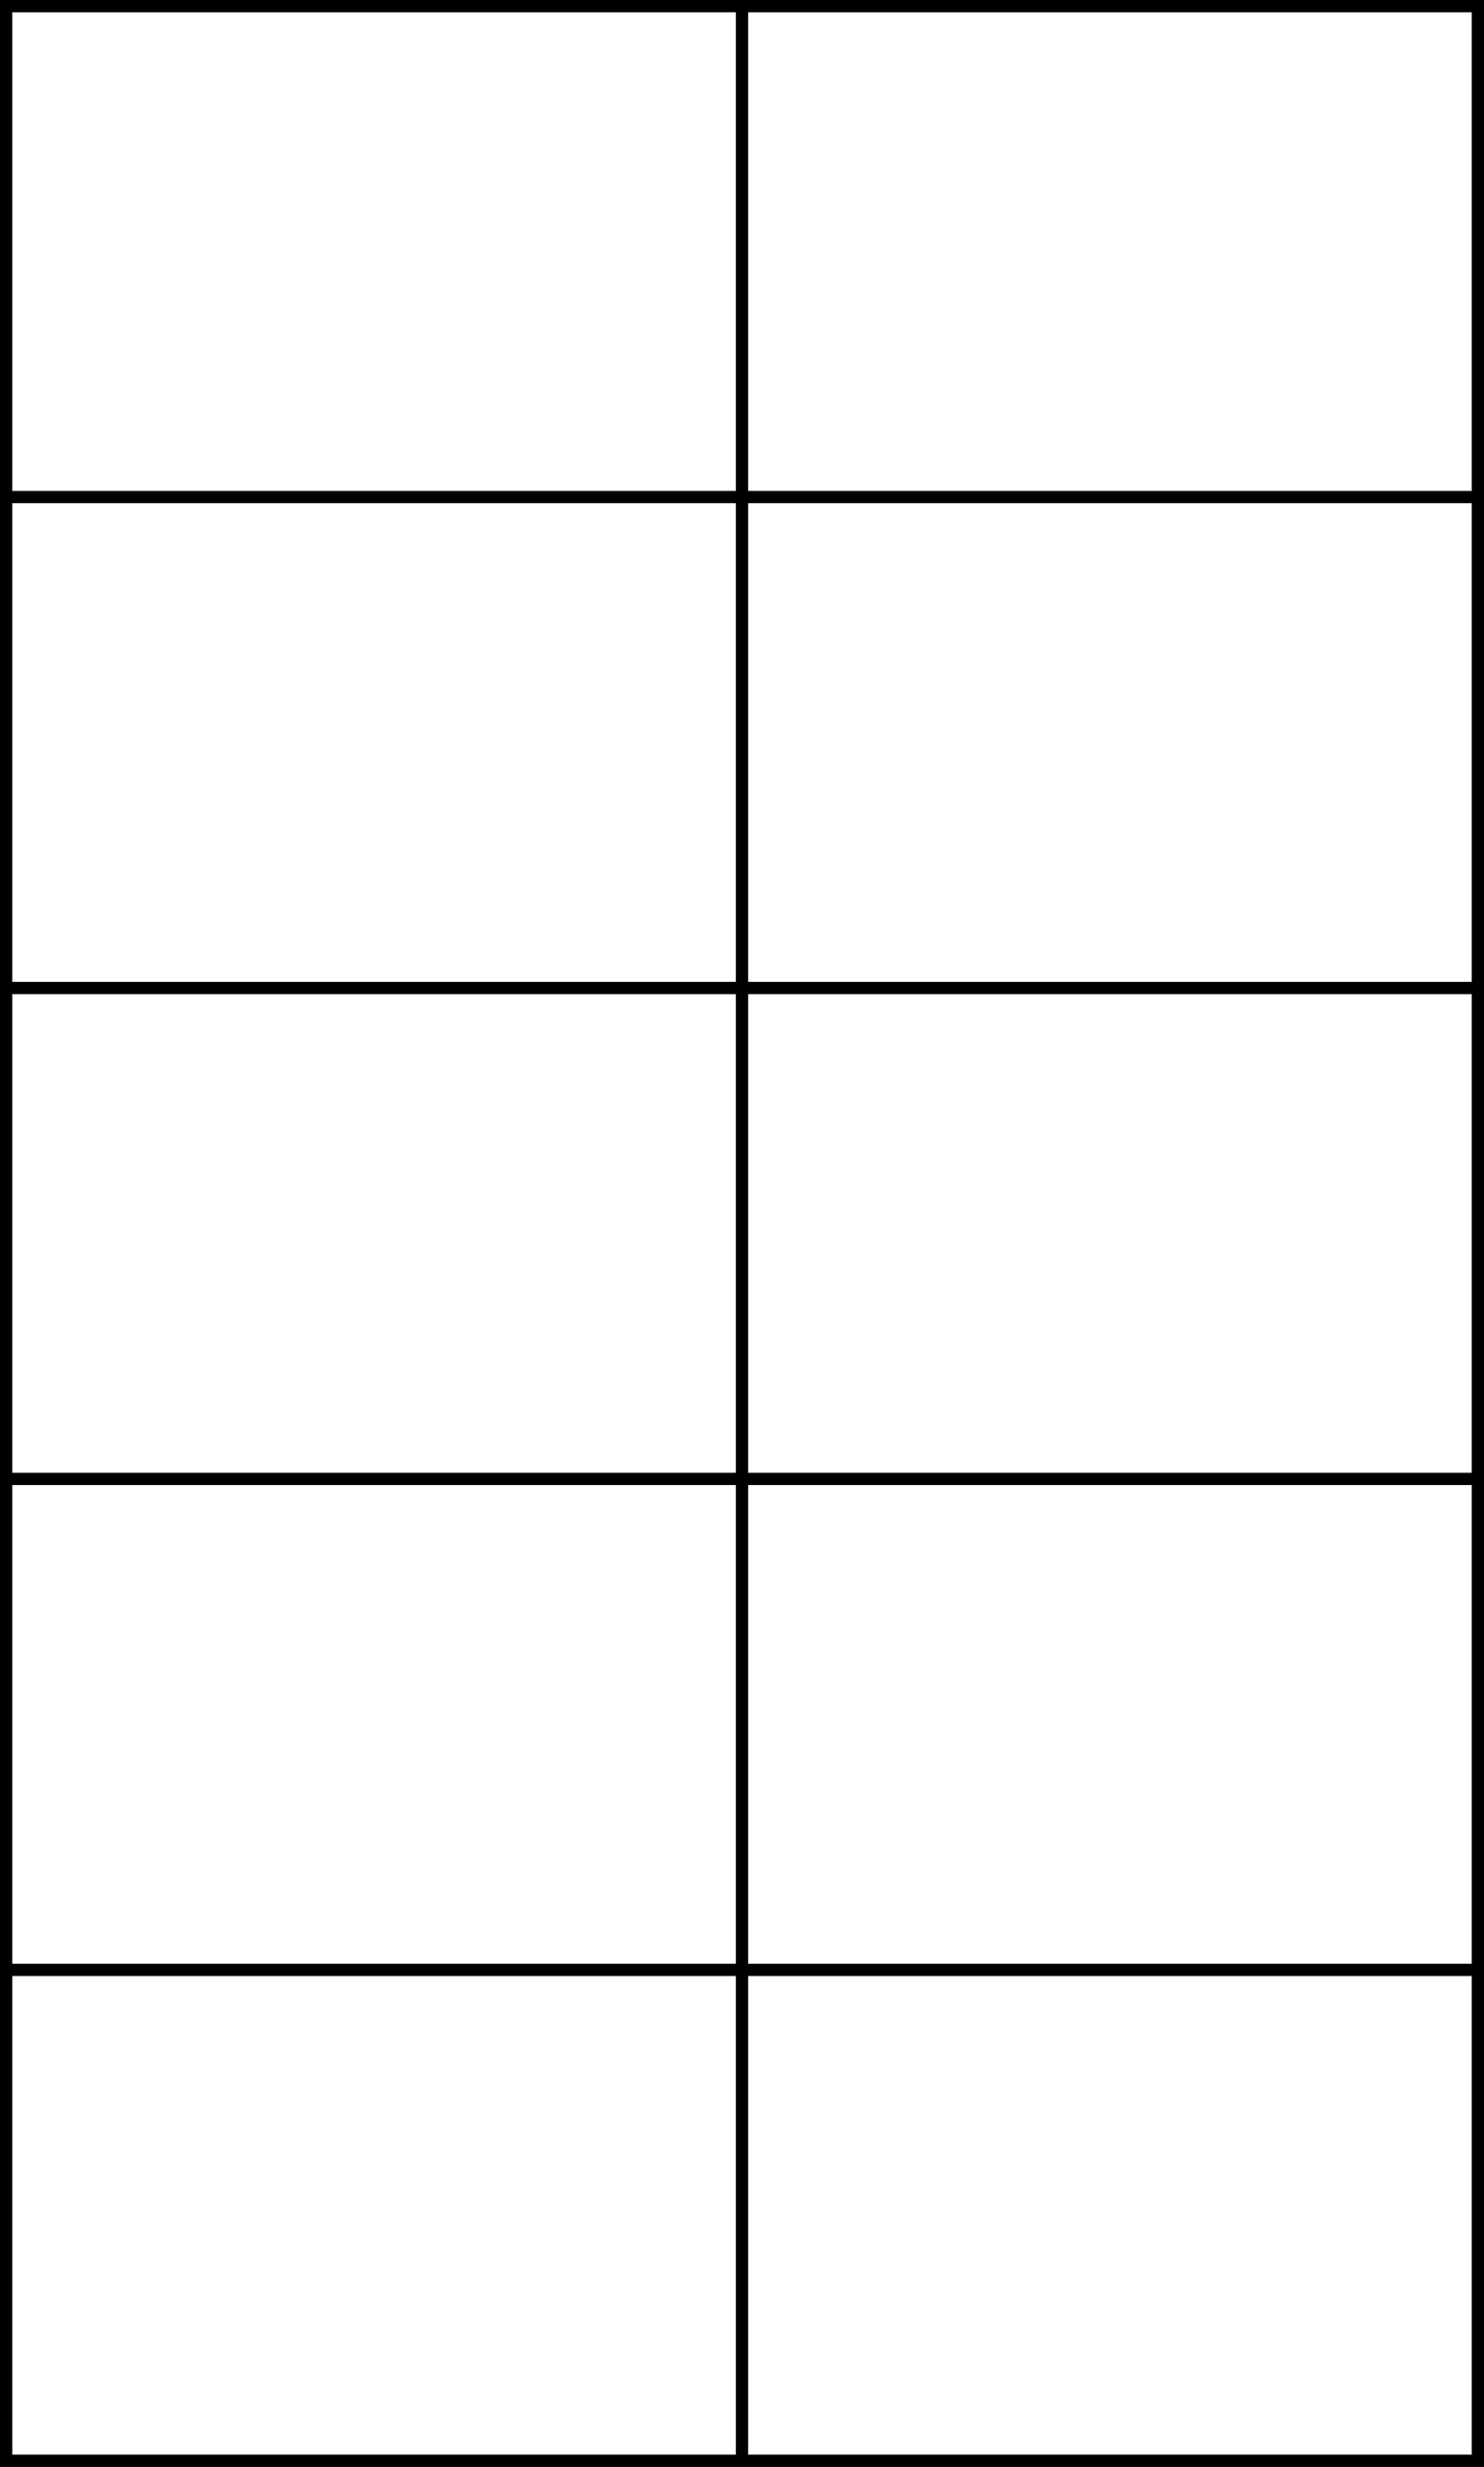 <?xml version="1.0" encoding="UTF-8"?>
<!-- Do not edit this file with editors other than draw.io -->
<!DOCTYPE svg PUBLIC "-//W3C//DTD SVG 1.1//EN" "http://www.w3.org/Graphics/SVG/1.1/DTD/svg11.dtd">
<svg xmlns="http://www.w3.org/2000/svg" xmlns:xlink="http://www.w3.org/1999/xlink" version="1.1" width="121px" height="201px" viewBox="-0.5 -0.5 121 201" content="&lt;mxfile host=&quot;app.diagrams.net&quot; agent=&quot;Mozilla/5.0 (Windows NT 10.0; Win64; x64) AppleWebKit/537.36 (KHTML, like Gecko) Chrome/128.0.0.0 Safari/537.36&quot; version=&quot;24.7.8&quot;&gt;&#10;  &lt;diagram name=&quot;Page-1&quot; id=&quot;cvGPS_fn7VJEjK2hEhCQ&quot;&gt;&#10;    &lt;mxGraphModel dx=&quot;1434&quot; dy=&quot;746&quot; grid=&quot;1&quot; gridSize=&quot;10&quot; guides=&quot;1&quot; tooltips=&quot;1&quot; connect=&quot;1&quot; arrows=&quot;1&quot; fold=&quot;1&quot; page=&quot;1&quot; pageScale=&quot;1&quot; pageWidth=&quot;850&quot; pageHeight=&quot;1100&quot; math=&quot;0&quot; shadow=&quot;0&quot;&gt;&#10;      &lt;root&gt;&#10;        &lt;mxCell id=&quot;0&quot; /&gt;&#10;        &lt;mxCell id=&quot;1&quot; parent=&quot;0&quot; /&gt;&#10;        &lt;mxCell id=&quot;L-7KJZ7PIIrwN7z4qBGM-47&quot; value=&quot;&quot; style=&quot;shape=table;startSize=0;container=1;collapsible=0;childLayout=tableLayout;&quot; vertex=&quot;1&quot; parent=&quot;1&quot;&gt;&#10;          &lt;mxGeometry x=&quot;360&quot; y=&quot;180&quot; width=&quot;120&quot; height=&quot;200&quot; as=&quot;geometry&quot; /&gt;&#10;        &lt;/mxCell&gt;&#10;        &lt;mxCell id=&quot;L-7KJZ7PIIrwN7z4qBGM-48&quot; value=&quot;&quot; style=&quot;shape=tableRow;horizontal=0;startSize=0;swimlaneHead=0;swimlaneBody=0;strokeColor=inherit;top=0;left=0;bottom=0;right=0;collapsible=0;dropTarget=0;fillColor=none;points=[[0,0.5],[1,0.5]];portConstraint=eastwest;&quot; vertex=&quot;1&quot; parent=&quot;L-7KJZ7PIIrwN7z4qBGM-47&quot;&gt;&#10;          &lt;mxGeometry width=&quot;120&quot; height=&quot;40&quot; as=&quot;geometry&quot; /&gt;&#10;        &lt;/mxCell&gt;&#10;        &lt;mxCell id=&quot;L-7KJZ7PIIrwN7z4qBGM-49&quot; value=&quot;&quot; style=&quot;shape=partialRectangle;html=1;whiteSpace=wrap;connectable=0;strokeColor=inherit;overflow=hidden;fillColor=none;top=0;left=0;bottom=0;right=0;pointerEvents=1;&quot; vertex=&quot;1&quot; parent=&quot;L-7KJZ7PIIrwN7z4qBGM-48&quot;&gt;&#10;          &lt;mxGeometry width=&quot;60&quot; height=&quot;40&quot; as=&quot;geometry&quot;&gt;&#10;            &lt;mxRectangle width=&quot;60&quot; height=&quot;40&quot; as=&quot;alternateBounds&quot; /&gt;&#10;          &lt;/mxGeometry&gt;&#10;        &lt;/mxCell&gt;&#10;        &lt;mxCell id=&quot;L-7KJZ7PIIrwN7z4qBGM-50&quot; value=&quot;&quot; style=&quot;shape=partialRectangle;html=1;whiteSpace=wrap;connectable=0;strokeColor=inherit;overflow=hidden;fillColor=none;top=0;left=0;bottom=0;right=0;pointerEvents=1;&quot; vertex=&quot;1&quot; parent=&quot;L-7KJZ7PIIrwN7z4qBGM-48&quot;&gt;&#10;          &lt;mxGeometry x=&quot;60&quot; width=&quot;60&quot; height=&quot;40&quot; as=&quot;geometry&quot;&gt;&#10;            &lt;mxRectangle width=&quot;60&quot; height=&quot;40&quot; as=&quot;alternateBounds&quot; /&gt;&#10;          &lt;/mxGeometry&gt;&#10;        &lt;/mxCell&gt;&#10;        &lt;mxCell id=&quot;L-7KJZ7PIIrwN7z4qBGM-51&quot; value=&quot;&quot; style=&quot;shape=tableRow;horizontal=0;startSize=0;swimlaneHead=0;swimlaneBody=0;strokeColor=inherit;top=0;left=0;bottom=0;right=0;collapsible=0;dropTarget=0;fillColor=none;points=[[0,0.5],[1,0.5]];portConstraint=eastwest;&quot; vertex=&quot;1&quot; parent=&quot;L-7KJZ7PIIrwN7z4qBGM-47&quot;&gt;&#10;          &lt;mxGeometry y=&quot;40&quot; width=&quot;120&quot; height=&quot;40&quot; as=&quot;geometry&quot; /&gt;&#10;        &lt;/mxCell&gt;&#10;        &lt;mxCell id=&quot;L-7KJZ7PIIrwN7z4qBGM-52&quot; value=&quot;&quot; style=&quot;shape=partialRectangle;html=1;whiteSpace=wrap;connectable=0;strokeColor=inherit;overflow=hidden;fillColor=none;top=0;left=0;bottom=0;right=0;pointerEvents=1;&quot; vertex=&quot;1&quot; parent=&quot;L-7KJZ7PIIrwN7z4qBGM-51&quot;&gt;&#10;          &lt;mxGeometry width=&quot;60&quot; height=&quot;40&quot; as=&quot;geometry&quot;&gt;&#10;            &lt;mxRectangle width=&quot;60&quot; height=&quot;40&quot; as=&quot;alternateBounds&quot; /&gt;&#10;          &lt;/mxGeometry&gt;&#10;        &lt;/mxCell&gt;&#10;        &lt;mxCell id=&quot;L-7KJZ7PIIrwN7z4qBGM-53&quot; value=&quot;&quot; style=&quot;shape=partialRectangle;html=1;whiteSpace=wrap;connectable=0;strokeColor=inherit;overflow=hidden;fillColor=none;top=0;left=0;bottom=0;right=0;pointerEvents=1;&quot; vertex=&quot;1&quot; parent=&quot;L-7KJZ7PIIrwN7z4qBGM-51&quot;&gt;&#10;          &lt;mxGeometry x=&quot;60&quot; width=&quot;60&quot; height=&quot;40&quot; as=&quot;geometry&quot;&gt;&#10;            &lt;mxRectangle width=&quot;60&quot; height=&quot;40&quot; as=&quot;alternateBounds&quot; /&gt;&#10;          &lt;/mxGeometry&gt;&#10;        &lt;/mxCell&gt;&#10;        &lt;mxCell id=&quot;L-7KJZ7PIIrwN7z4qBGM-54&quot; value=&quot;&quot; style=&quot;shape=tableRow;horizontal=0;startSize=0;swimlaneHead=0;swimlaneBody=0;strokeColor=inherit;top=0;left=0;bottom=0;right=0;collapsible=0;dropTarget=0;fillColor=none;points=[[0,0.5],[1,0.5]];portConstraint=eastwest;&quot; vertex=&quot;1&quot; parent=&quot;L-7KJZ7PIIrwN7z4qBGM-47&quot;&gt;&#10;          &lt;mxGeometry y=&quot;80&quot; width=&quot;120&quot; height=&quot;40&quot; as=&quot;geometry&quot; /&gt;&#10;        &lt;/mxCell&gt;&#10;        &lt;mxCell id=&quot;L-7KJZ7PIIrwN7z4qBGM-55&quot; value=&quot;&quot; style=&quot;shape=partialRectangle;html=1;whiteSpace=wrap;connectable=0;strokeColor=inherit;overflow=hidden;fillColor=none;top=0;left=0;bottom=0;right=0;pointerEvents=1;&quot; vertex=&quot;1&quot; parent=&quot;L-7KJZ7PIIrwN7z4qBGM-54&quot;&gt;&#10;          &lt;mxGeometry width=&quot;60&quot; height=&quot;40&quot; as=&quot;geometry&quot;&gt;&#10;            &lt;mxRectangle width=&quot;60&quot; height=&quot;40&quot; as=&quot;alternateBounds&quot; /&gt;&#10;          &lt;/mxGeometry&gt;&#10;        &lt;/mxCell&gt;&#10;        &lt;mxCell id=&quot;L-7KJZ7PIIrwN7z4qBGM-56&quot; value=&quot;&quot; style=&quot;shape=partialRectangle;html=1;whiteSpace=wrap;connectable=0;strokeColor=inherit;overflow=hidden;fillColor=none;top=0;left=0;bottom=0;right=0;pointerEvents=1;&quot; vertex=&quot;1&quot; parent=&quot;L-7KJZ7PIIrwN7z4qBGM-54&quot;&gt;&#10;          &lt;mxGeometry x=&quot;60&quot; width=&quot;60&quot; height=&quot;40&quot; as=&quot;geometry&quot;&gt;&#10;            &lt;mxRectangle width=&quot;60&quot; height=&quot;40&quot; as=&quot;alternateBounds&quot; /&gt;&#10;          &lt;/mxGeometry&gt;&#10;        &lt;/mxCell&gt;&#10;        &lt;mxCell id=&quot;L-7KJZ7PIIrwN7z4qBGM-57&quot; value=&quot;&quot; style=&quot;shape=tableRow;horizontal=0;startSize=0;swimlaneHead=0;swimlaneBody=0;strokeColor=inherit;top=0;left=0;bottom=0;right=0;collapsible=0;dropTarget=0;fillColor=none;points=[[0,0.5],[1,0.5]];portConstraint=eastwest;&quot; vertex=&quot;1&quot; parent=&quot;L-7KJZ7PIIrwN7z4qBGM-47&quot;&gt;&#10;          &lt;mxGeometry y=&quot;120&quot; width=&quot;120&quot; height=&quot;40&quot; as=&quot;geometry&quot; /&gt;&#10;        &lt;/mxCell&gt;&#10;        &lt;mxCell id=&quot;L-7KJZ7PIIrwN7z4qBGM-58&quot; value=&quot;&quot; style=&quot;shape=partialRectangle;html=1;whiteSpace=wrap;connectable=0;strokeColor=inherit;overflow=hidden;fillColor=none;top=0;left=0;bottom=0;right=0;pointerEvents=1;&quot; vertex=&quot;1&quot; parent=&quot;L-7KJZ7PIIrwN7z4qBGM-57&quot;&gt;&#10;          &lt;mxGeometry width=&quot;60&quot; height=&quot;40&quot; as=&quot;geometry&quot;&gt;&#10;            &lt;mxRectangle width=&quot;60&quot; height=&quot;40&quot; as=&quot;alternateBounds&quot; /&gt;&#10;          &lt;/mxGeometry&gt;&#10;        &lt;/mxCell&gt;&#10;        &lt;mxCell id=&quot;L-7KJZ7PIIrwN7z4qBGM-59&quot; value=&quot;&quot; style=&quot;shape=partialRectangle;html=1;whiteSpace=wrap;connectable=0;strokeColor=inherit;overflow=hidden;fillColor=none;top=0;left=0;bottom=0;right=0;pointerEvents=1;&quot; vertex=&quot;1&quot; parent=&quot;L-7KJZ7PIIrwN7z4qBGM-57&quot;&gt;&#10;          &lt;mxGeometry x=&quot;60&quot; width=&quot;60&quot; height=&quot;40&quot; as=&quot;geometry&quot;&gt;&#10;            &lt;mxRectangle width=&quot;60&quot; height=&quot;40&quot; as=&quot;alternateBounds&quot; /&gt;&#10;          &lt;/mxGeometry&gt;&#10;        &lt;/mxCell&gt;&#10;        &lt;mxCell id=&quot;L-7KJZ7PIIrwN7z4qBGM-60&quot; value=&quot;&quot; style=&quot;shape=tableRow;horizontal=0;startSize=0;swimlaneHead=0;swimlaneBody=0;strokeColor=inherit;top=0;left=0;bottom=0;right=0;collapsible=0;dropTarget=0;fillColor=none;points=[[0,0.5],[1,0.5]];portConstraint=eastwest;&quot; vertex=&quot;1&quot; parent=&quot;L-7KJZ7PIIrwN7z4qBGM-47&quot;&gt;&#10;          &lt;mxGeometry y=&quot;160&quot; width=&quot;120&quot; height=&quot;40&quot; as=&quot;geometry&quot; /&gt;&#10;        &lt;/mxCell&gt;&#10;        &lt;mxCell id=&quot;L-7KJZ7PIIrwN7z4qBGM-61&quot; value=&quot;&quot; style=&quot;shape=partialRectangle;html=1;whiteSpace=wrap;connectable=0;strokeColor=inherit;overflow=hidden;fillColor=none;top=0;left=0;bottom=0;right=0;pointerEvents=1;&quot; vertex=&quot;1&quot; parent=&quot;L-7KJZ7PIIrwN7z4qBGM-60&quot;&gt;&#10;          &lt;mxGeometry width=&quot;60&quot; height=&quot;40&quot; as=&quot;geometry&quot;&gt;&#10;            &lt;mxRectangle width=&quot;60&quot; height=&quot;40&quot; as=&quot;alternateBounds&quot; /&gt;&#10;          &lt;/mxGeometry&gt;&#10;        &lt;/mxCell&gt;&#10;        &lt;mxCell id=&quot;L-7KJZ7PIIrwN7z4qBGM-62&quot; value=&quot;&quot; style=&quot;shape=partialRectangle;html=1;whiteSpace=wrap;connectable=0;strokeColor=inherit;overflow=hidden;fillColor=none;top=0;left=0;bottom=0;right=0;pointerEvents=1;&quot; vertex=&quot;1&quot; parent=&quot;L-7KJZ7PIIrwN7z4qBGM-60&quot;&gt;&#10;          &lt;mxGeometry x=&quot;60&quot; width=&quot;60&quot; height=&quot;40&quot; as=&quot;geometry&quot;&gt;&#10;            &lt;mxRectangle width=&quot;60&quot; height=&quot;40&quot; as=&quot;alternateBounds&quot; /&gt;&#10;          &lt;/mxGeometry&gt;&#10;        &lt;/mxCell&gt;&#10;      &lt;/root&gt;&#10;    &lt;/mxGraphModel&gt;&#10;  &lt;/diagram&gt;&#10;&lt;/mxfile&gt;&#10;" resource="https://app.diagrams.net/#HAbdullh1111%2Faudio-plus%2Fmain%2Fbackend-diagram.drawio.svg"><rect x="-0.5" y="-0.5" width="121" height="201" fill="#808080" stroke="none"/><defs/><g><g data-cell-id="0"><g data-cell-id="1"><g data-cell-id="L-7KJZ7PIIrwN7z4qBGM-47"><g><rect x="0" y="0" width="120" height="200" fill="rgb(255, 255, 255)" stroke="none" pointer-events="none"/><path d="M 0 0 L 120 0 L 120 200 L 0 200 L 0 0" fill="none" stroke="rgb(0, 0, 0)" stroke-linecap="square" stroke-miterlimit="10" pointer-events="none"/><path d="M 0 40 L 60 40 L 120 40" fill="none" stroke="rgb(0, 0, 0)" stroke-miterlimit="10" pointer-events="none"/><path d="M 0 80 L 60 80 L 120 80" fill="none" stroke="rgb(0, 0, 0)" stroke-miterlimit="10" pointer-events="none"/><path d="M 0 120 L 60 120 L 120 120" fill="none" stroke="rgb(0, 0, 0)" stroke-miterlimit="10" pointer-events="none"/><path d="M 0 160 L 60 160 L 120 160" fill="none" stroke="rgb(0, 0, 0)" stroke-miterlimit="10" pointer-events="none"/><path d="M 60 0 L 60 40 L 60 80 L 60 120 L 60 160 L 60 200" fill="none" stroke="rgb(0, 0, 0)" stroke-miterlimit="10" pointer-events="none"/></g><g data-cell-id="L-7KJZ7PIIrwN7z4qBGM-48"><g/><g data-cell-id="L-7KJZ7PIIrwN7z4qBGM-49"><g><rect x="0" y="0" width="60" height="40" fill="none" stroke="none" pointer-events="all"/><path d="M 0 0 M 60 0 M 60 40 M 0 40" fill="none" stroke="rgb(0, 0, 0)" stroke-linecap="square" stroke-miterlimit="10" pointer-events="all"/></g></g><g data-cell-id="L-7KJZ7PIIrwN7z4qBGM-50"><g><rect x="60" y="0" width="60" height="40" fill="none" stroke="none" pointer-events="all"/><path d="M 60 0 M 120 0 M 120 40 M 60 40" fill="none" stroke="rgb(0, 0, 0)" stroke-linecap="square" stroke-miterlimit="10" pointer-events="all"/></g></g></g><g data-cell-id="L-7KJZ7PIIrwN7z4qBGM-51"><g/><g data-cell-id="L-7KJZ7PIIrwN7z4qBGM-52"><g><rect x="0" y="40" width="60" height="40" fill="none" stroke="none" pointer-events="all"/><path d="M 0 40 M 60 40 M 60 80 M 0 80" fill="none" stroke="rgb(0, 0, 0)" stroke-linecap="square" stroke-miterlimit="10" pointer-events="all"/></g></g><g data-cell-id="L-7KJZ7PIIrwN7z4qBGM-53"><g><rect x="60" y="40" width="60" height="40" fill="none" stroke="none" pointer-events="all"/><path d="M 60 40 M 120 40 M 120 80 M 60 80" fill="none" stroke="rgb(0, 0, 0)" stroke-linecap="square" stroke-miterlimit="10" pointer-events="all"/></g></g></g><g data-cell-id="L-7KJZ7PIIrwN7z4qBGM-54"><g/><g data-cell-id="L-7KJZ7PIIrwN7z4qBGM-55"><g><rect x="0" y="80" width="60" height="40" fill="none" stroke="none" pointer-events="all"/><path d="M 0 80 M 60 80 M 60 120 M 0 120" fill="none" stroke="rgb(0, 0, 0)" stroke-linecap="square" stroke-miterlimit="10" pointer-events="all"/></g></g><g data-cell-id="L-7KJZ7PIIrwN7z4qBGM-56"><g><rect x="60" y="80" width="60" height="40" fill="none" stroke="none" pointer-events="all"/><path d="M 60 80 M 120 80 M 120 120 M 60 120" fill="none" stroke="rgb(0, 0, 0)" stroke-linecap="square" stroke-miterlimit="10" pointer-events="all"/></g></g></g><g data-cell-id="L-7KJZ7PIIrwN7z4qBGM-57"><g/><g data-cell-id="L-7KJZ7PIIrwN7z4qBGM-58"><g><rect x="0" y="120" width="60" height="40" fill="none" stroke="none" pointer-events="all"/><path d="M 0 120 M 60 120 M 60 160 M 0 160" fill="none" stroke="rgb(0, 0, 0)" stroke-linecap="square" stroke-miterlimit="10" pointer-events="all"/></g></g><g data-cell-id="L-7KJZ7PIIrwN7z4qBGM-59"><g><rect x="60" y="120" width="60" height="40" fill="none" stroke="none" pointer-events="all"/><path d="M 60 120 M 120 120 M 120 160 M 60 160" fill="none" stroke="rgb(0, 0, 0)" stroke-linecap="square" stroke-miterlimit="10" pointer-events="all"/></g></g></g><g data-cell-id="L-7KJZ7PIIrwN7z4qBGM-60"><g/><g data-cell-id="L-7KJZ7PIIrwN7z4qBGM-61"><g><rect x="0" y="160" width="60" height="40" fill="none" stroke="none" pointer-events="all"/><path d="M 0 160 M 60 160 M 60 200 M 0 200" fill="none" stroke="rgb(0, 0, 0)" stroke-linecap="square" stroke-miterlimit="10" pointer-events="all"/></g></g><g data-cell-id="L-7KJZ7PIIrwN7z4qBGM-62"><g><rect x="60" y="160" width="60" height="40" fill="none" stroke="none" pointer-events="all"/><path d="M 60 160 M 120 160 M 120 200 M 60 200" fill="none" stroke="rgb(0, 0, 0)" stroke-linecap="square" stroke-miterlimit="10" pointer-events="all"/></g></g></g></g></g></g></g></svg>
